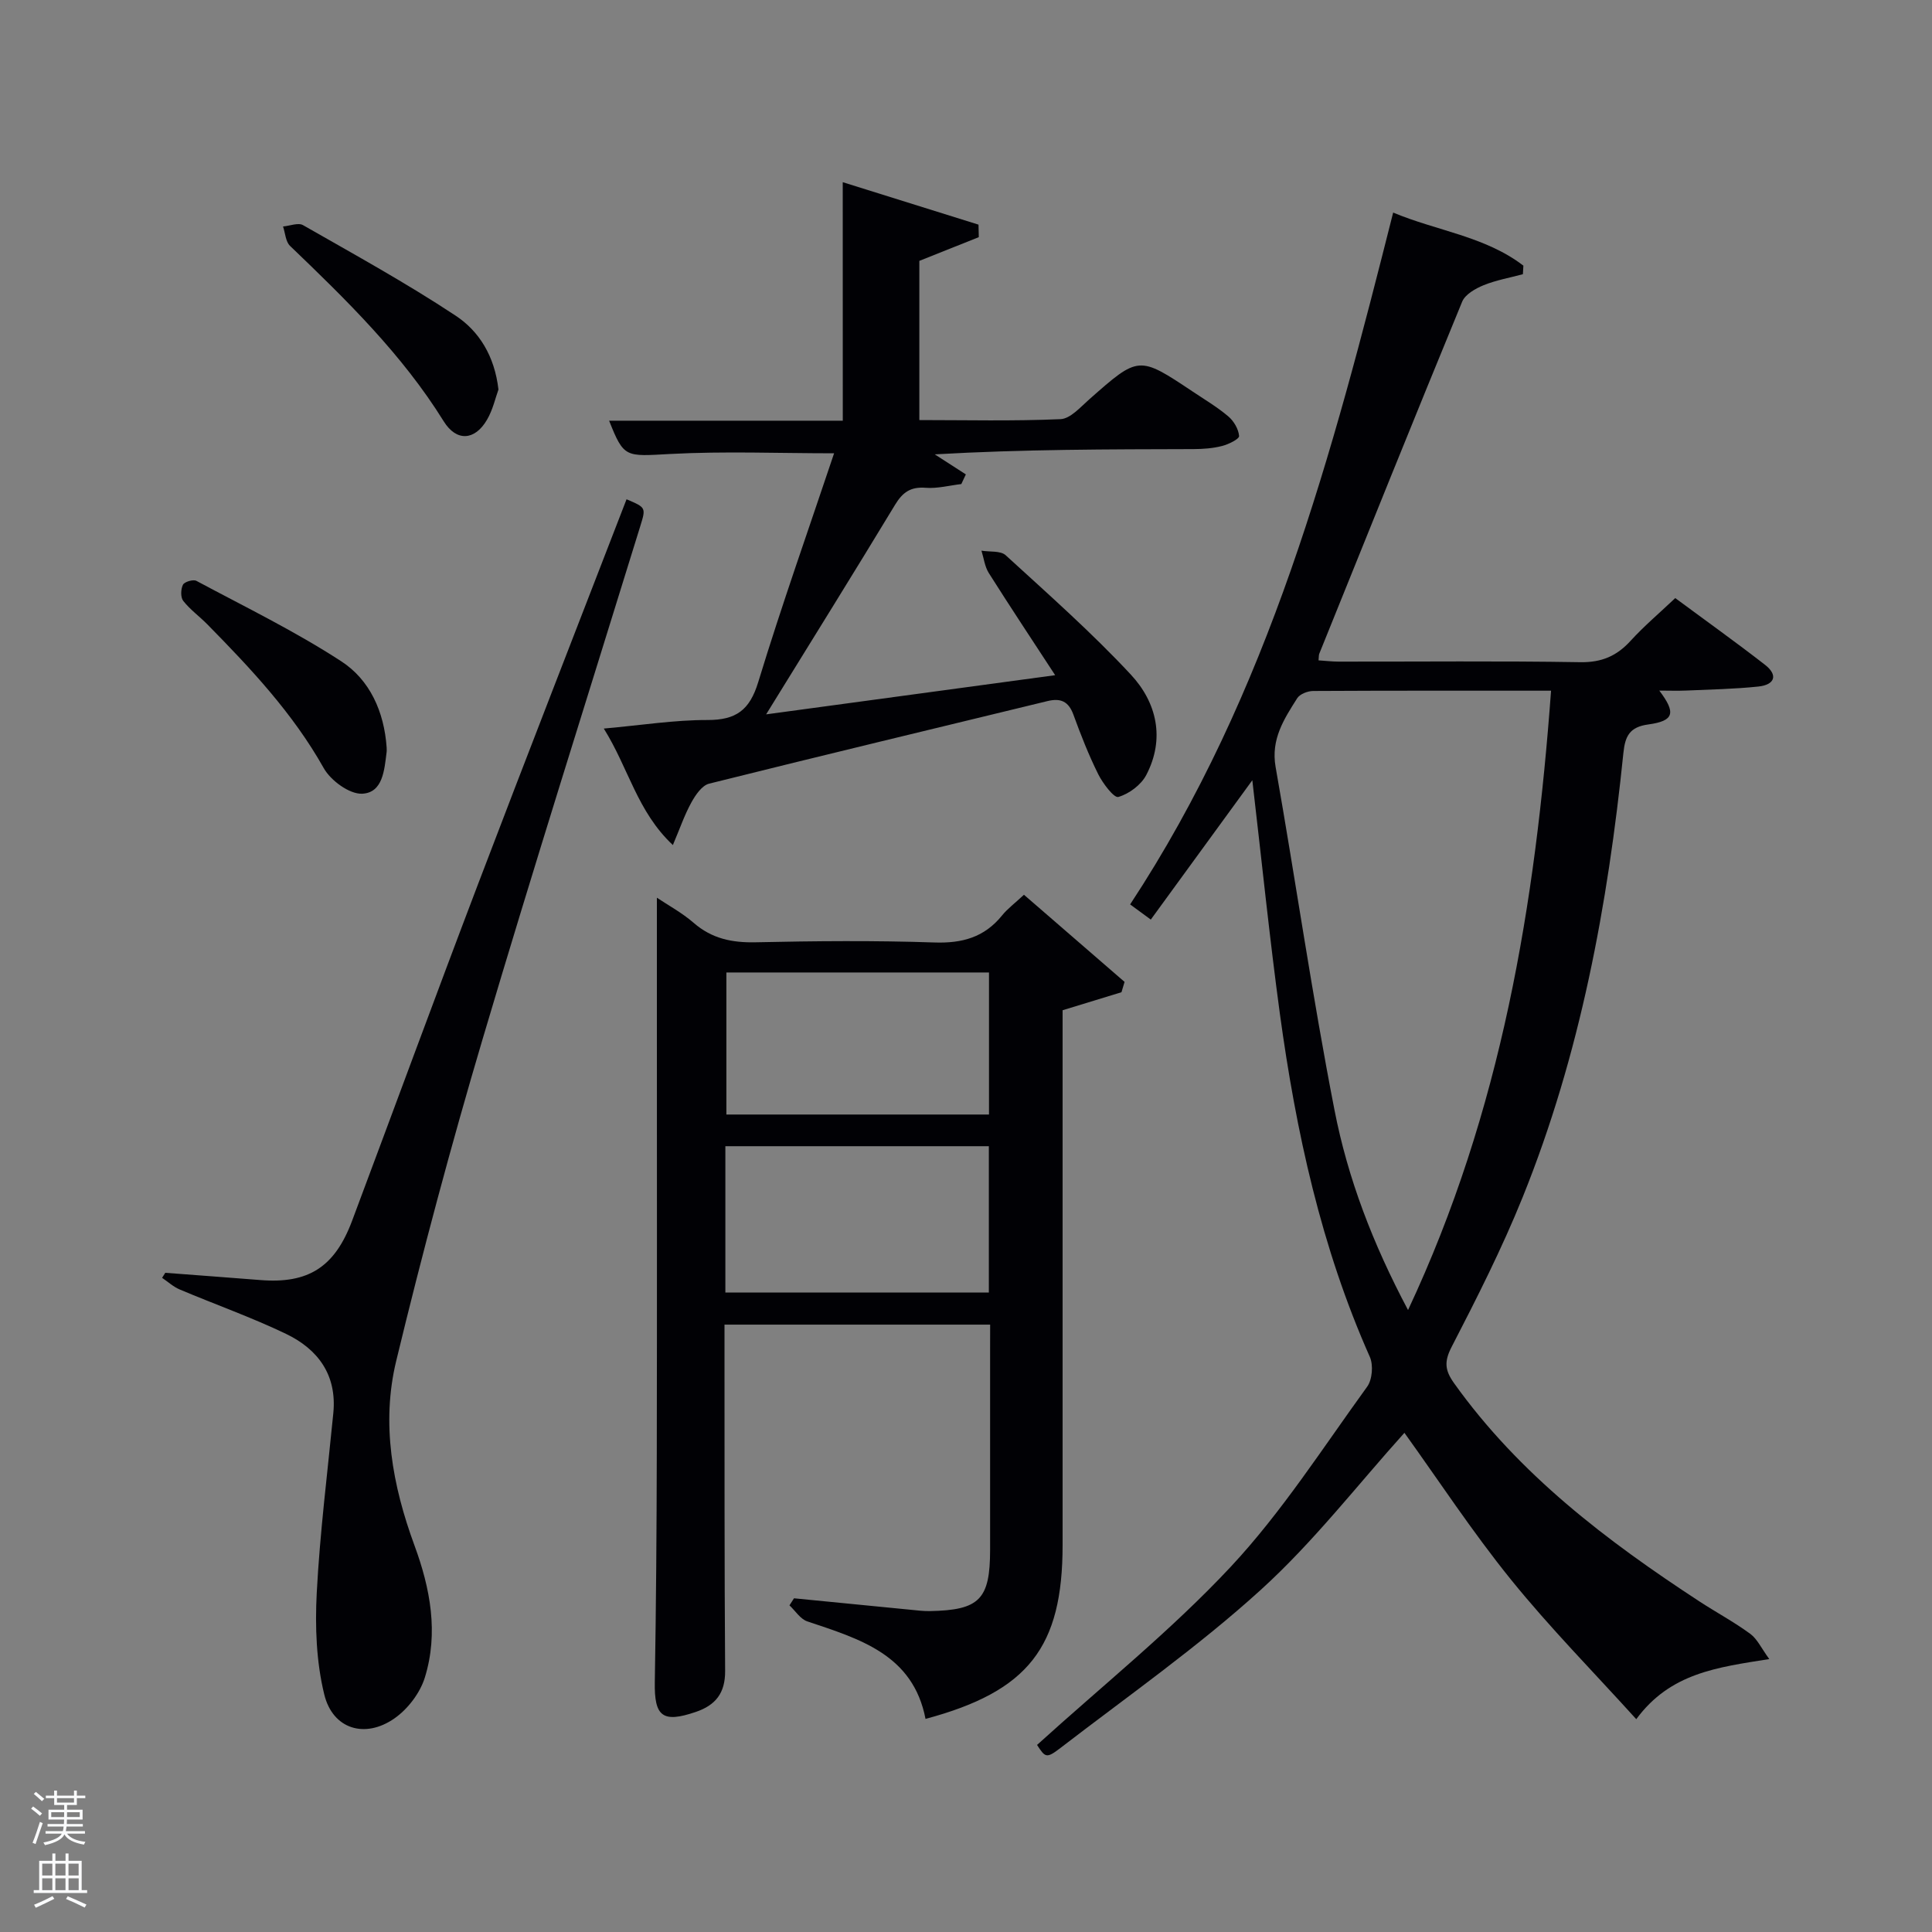 <svg enable-background="new 0 0 400 400" viewBox="0 0 400 400" xmlns="http://www.w3.org/2000/svg"><rect x="0" y="0" width="400" height="400" fill="#808080" stroke="none"/><path d="m6.44 374.46.42-.45c.65.47 1.27.95 1.85 1.44l-.45.49c-.65-.56-1.25-1.06-1.82-1.48m.93 7.33-.63-.26c.55-1.36 1.05-2.8 1.52-4.33.19.1.38.19.59.27-.46 1.29-.95 2.73-1.48 4.32m-.38-10.38.44-.42c.43.34 1.01.82 1.74 1.44l-.49.49c-.53-.51-1.09-1.01-1.69-1.51m2.5.35h1.72v-1.04h.59v1.04h3.52v-1.04h.59v1.04h1.75v.53h-1.75v1.42h-2.03v.97h3.22v2.03h-3.24c0 .35-.01.66-.03.93h3.32v.53h-3.37c-.03.27-.08.58-.15.94h3.96v.53h-3.71c.67.92 1.93 1.48 3.79 1.68-.13.24-.23.44-.29.59-2.13-.38-3.48-1.08-4.04-2.12-.43.97-1.77 1.72-4.03 2.23-.09-.19-.2-.37-.33-.55 2.1-.42 3.37-1.03 3.81-1.83h-3.36v-.53h3.58c.08-.29.13-.61.16-.94h-3.33v-.53h3.39c.02-.27.04-.58.04-.93h-3.23v-2.03h3.25v-.97h-2.07v-1.42h-1.73zm1.12 3.44v1h2.65c.01-.3.02-.44.02-.4v-.25-.35zm1.19-2h3.52v-.91h-3.52zm4.71 2h-2.63v.59c0 .15-.01.28-.01.4h2.64z" fill="#fafbfc"/><path d="m13.56 383.74h.63v1.52h2.72v6.07h1.13v.6h-11.06v-.6h1.13v-6.07h2.73v-1.52h.63v1.52h2.1v-1.52zm-2.69 8.83.38.56c-1.24.63-2.53 1.25-3.85 1.85-.1-.21-.21-.42-.34-.63 1.36-.55 2.63-1.15 3.81-1.78m-2.13-4.27h2.1v-2.45h-2.1zm0 3.04h2.1v-2.46h-2.1zm2.72-3.04h2.1v-2.45h-2.1zm0 3.04h2.1v-2.46h-2.1zm6.07 3.6c-1.41-.71-2.7-1.3-3.86-1.78l.35-.56c1.45.62 2.75 1.19 3.88 1.72zm-1.25-9.09h-2.1v2.45h2.1zm-2.09 5.49h2.1v-2.46h-2.1z" fill="#fafbfc"/><g fill="#010105"><path d="m259.28 161.54c-7.2 9.88-14 19.23-21.02 28.85-1.49-1.09-2.75-2.02-4.28-3.14 28.81-43.77 41.84-93.23 54.46-143.24 9 3.78 19.04 4.91 26.96 10.99-.03.59-.07 1.18-.1 1.77-2.73.74-5.56 1.23-8.16 2.29-1.68.69-3.79 1.89-4.41 3.39-9.99 24.25-19.77 48.58-29.59 72.9-.12.29-.07.64-.15 1.37 1.41.09 2.8.26 4.2.26 16.66.02 33.33-.16 49.99.12 4.43.07 7.55-1.28 10.43-4.44 2.78-3.05 5.97-5.74 9.23-8.83 6.34 4.69 12.55 9.12 18.56 13.79 2.85 2.21 1.98 4.17-1.35 4.52-4.94.52-9.92.61-14.89.83-1.82.08-3.65.01-5.62.01 3.5 4.62 3.07 6.28-2.28 7.01-3.83.52-4.79 2.37-5.15 5.87-3.22 31.49-8.94 62.47-20.84 91.96-4.28 10.61-9.47 20.87-14.73 31.05-1.58 3.06-1.38 4.85.5 7.49 13.51 18.94 31.63 32.66 50.81 45.2 3.48 2.27 7.17 4.25 10.51 6.7 1.46 1.07 2.31 2.99 3.95 5.23-10.76 1.72-20.48 2.86-27.54 12.45-8.81-9.74-17.88-18.93-25.95-28.91-8.02-9.92-15.04-20.64-22.05-30.38-9.59 10.63-18.78 22.57-29.76 32.53-13 11.81-27.5 21.98-41.46 32.72-2.92 2.25-3.15 1.96-4.84-.63 13.54-12.29 27.77-23.69 40.09-36.87 10.59-11.34 19.09-24.66 28.25-37.29 1.07-1.47 1.31-4.49.56-6.18-10.09-22.69-15.29-46.65-18.63-71.07-2.14-15.78-3.75-31.64-5.7-48.32zm32.24 109.69c19.35-41.23 26.37-84.09 29.61-128.23-17.01 0-33.14-.03-49.26.06-1.13.01-2.74.63-3.29 1.49-2.73 4.31-5.49 8.49-4.48 14.24 4.17 23.66 7.59 47.45 12.19 71.02 2.75 14.14 7.92 27.67 15.23 41.42z"/><path d="m205 274.25c-18.4 0-36.33 0-55 0v5.23c.02 22.16-.03 44.31.13 66.47.03 4.6-1.99 7.1-6.08 8.49-6.87 2.34-8.6.95-8.48-6.15.27-15.82.38-31.64.41-47.46.06-30.32.02-60.64.02-90.96 0-7.94 0-15.88 0-24.01 2.28 1.53 5.19 3.1 7.62 5.21 3.78 3.28 7.95 4.13 12.85 4.02 12.32-.27 24.66-.38 36.98.04 5.77.2 10.35-1.07 14.01-5.59 1.13-1.4 2.63-2.51 4.54-4.29 7.02 6.08 13.93 12.06 20.83 18.04-.21.71-.43 1.43-.64 2.14-3.81 1.17-7.62 2.33-12.19 3.73v5.26 105.45c0 21.17-7.07 30.3-28.38 36.01-2.58-13.34-13.64-16.55-24.48-20.19-1.44-.48-2.47-2.18-3.69-3.32.31-.49.63-.97.94-1.46 8.04.79 16.08 1.59 24.12 2.37 1.32.13 2.65.3 3.97.28 10.34-.19 12.51-2.42 12.51-12.73 0-13.83 0-27.65 0-41.48.01-1.61.01-3.23.01-5.1zm-54.82-6.65h54.55c0-10.32 0-20.25 0-30.29-18.31 0-36.34 0-54.55 0zm54.58-66.26c-18.4 0-36.44 0-54.37 0v29.41h54.37c0-9.84 0-19.43 0-29.41z"/><path d="m174.48 37.72c9.46 2.96 18.78 5.88 28.11 8.79.02.86.04 1.73.06 2.59-3.96 1.58-7.92 3.16-12.31 4.91v32.96c9.72 0 19.49.24 29.23-.19 2.05-.09 4.13-2.5 5.96-4.11 10.24-9.03 10.21-9.07 21.45-1.57 2.49 1.66 5.08 3.2 7.35 5.13 1.13.96 2.1 2.63 2.21 4.04.05.62-2.17 1.72-3.5 2.06-1.89.49-3.92.64-5.88.65-17.62.05-35.23.03-53.63 1.09 2.15 1.38 4.29 2.77 6.44 4.15-.31.67-.62 1.33-.94 2-2.47.29-4.96.96-7.39.77-3.1-.24-4.76.93-6.32 3.51-8.59 14.19-17.37 28.28-26.7 43.4 20.28-2.75 39.55-5.36 59.84-8.11-4.83-7.39-9.36-14.22-13.74-21.15-.84-1.33-1.03-3.07-1.52-4.63 1.7.29 3.95-.03 5.02.95 8.81 8.06 17.79 15.99 25.91 24.71 5.37 5.77 7.12 13.27 3.19 20.79-1.07 2.05-3.56 3.9-5.78 4.54-.89.26-3.2-2.79-4.15-4.68-1.99-4-3.63-8.18-5.16-12.38-1.01-2.75-2.65-3.44-5.35-2.79-23.36 5.68-46.74 11.27-70.07 17.1-1.48.37-2.83 2.36-3.68 3.91-1.39 2.52-2.33 5.28-3.82 8.8-7.41-6.96-9.14-15.88-14.3-24.12 7.78-.69 14.64-1.79 21.49-1.77 5.91.01 8.72-2.06 10.48-7.84 4.88-15.99 10.48-31.76 15.71-47.38-11.45 0-22.71-.46-33.92.14-9.28.5-9.58.88-12.66-6.89h48.38c-.01-16.39-.01-32.43-.01-49.38z"/><path d="m34.22 263.52c6.56.5 13.12.98 19.67 1.5 9.94.8 15.4-2.66 19-12.25 8.68-23.16 17.2-46.38 26-69.5 10.15-26.67 20.54-53.26 30.83-79.9 4.07 1.73 4.03 1.72 2.82 5.64-10.91 35.34-22.09 70.59-32.6 106.05-6.55 22.08-12.51 44.36-17.92 66.75-3.11 12.89-.78 25.74 3.8 38.18 3.27 8.87 5 18.09 2.14 27.32-.99 3.21-3.53 6.54-6.3 8.47-6.09 4.25-12.76 2.23-14.52-4.94-1.66-6.76-1.93-14.08-1.56-21.09.65-12.42 2.22-24.79 3.43-37.18.77-7.89-3.15-13.21-9.78-16.4-7.16-3.44-14.7-6.1-22.03-9.2-1.32-.56-2.43-1.59-3.64-2.41.22-.35.44-.7.66-1.04z"/><path d="m80.05 154.75c0 .33.04.67-.01 1-.46 3.66-.77 8.38-5.06 8.58-2.63.12-6.51-2.73-7.95-5.29-6.37-11.34-15.11-20.63-24.1-29.77-1.63-1.66-3.57-3.05-4.99-4.86-.58-.73-.52-2.44-.06-3.35.31-.61 2.13-1.15 2.78-.8 10.07 5.39 20.39 10.41 29.94 16.62 5.99 3.86 8.94 10.51 9.45 17.87z"/><path d="m103.2 80.65c-.62 1.68-1.15 4.18-2.38 6.27-2.51 4.3-6.31 4.57-8.96.3-8.62-13.88-20.15-25.12-31.81-36.31-.92-.88-.99-2.66-1.45-4.02 1.4-.12 3.15-.85 4.15-.27 10.62 6.07 21.37 11.98 31.56 18.72 4.84 3.18 8.09 8.33 8.89 15.31z"/></g></svg>
